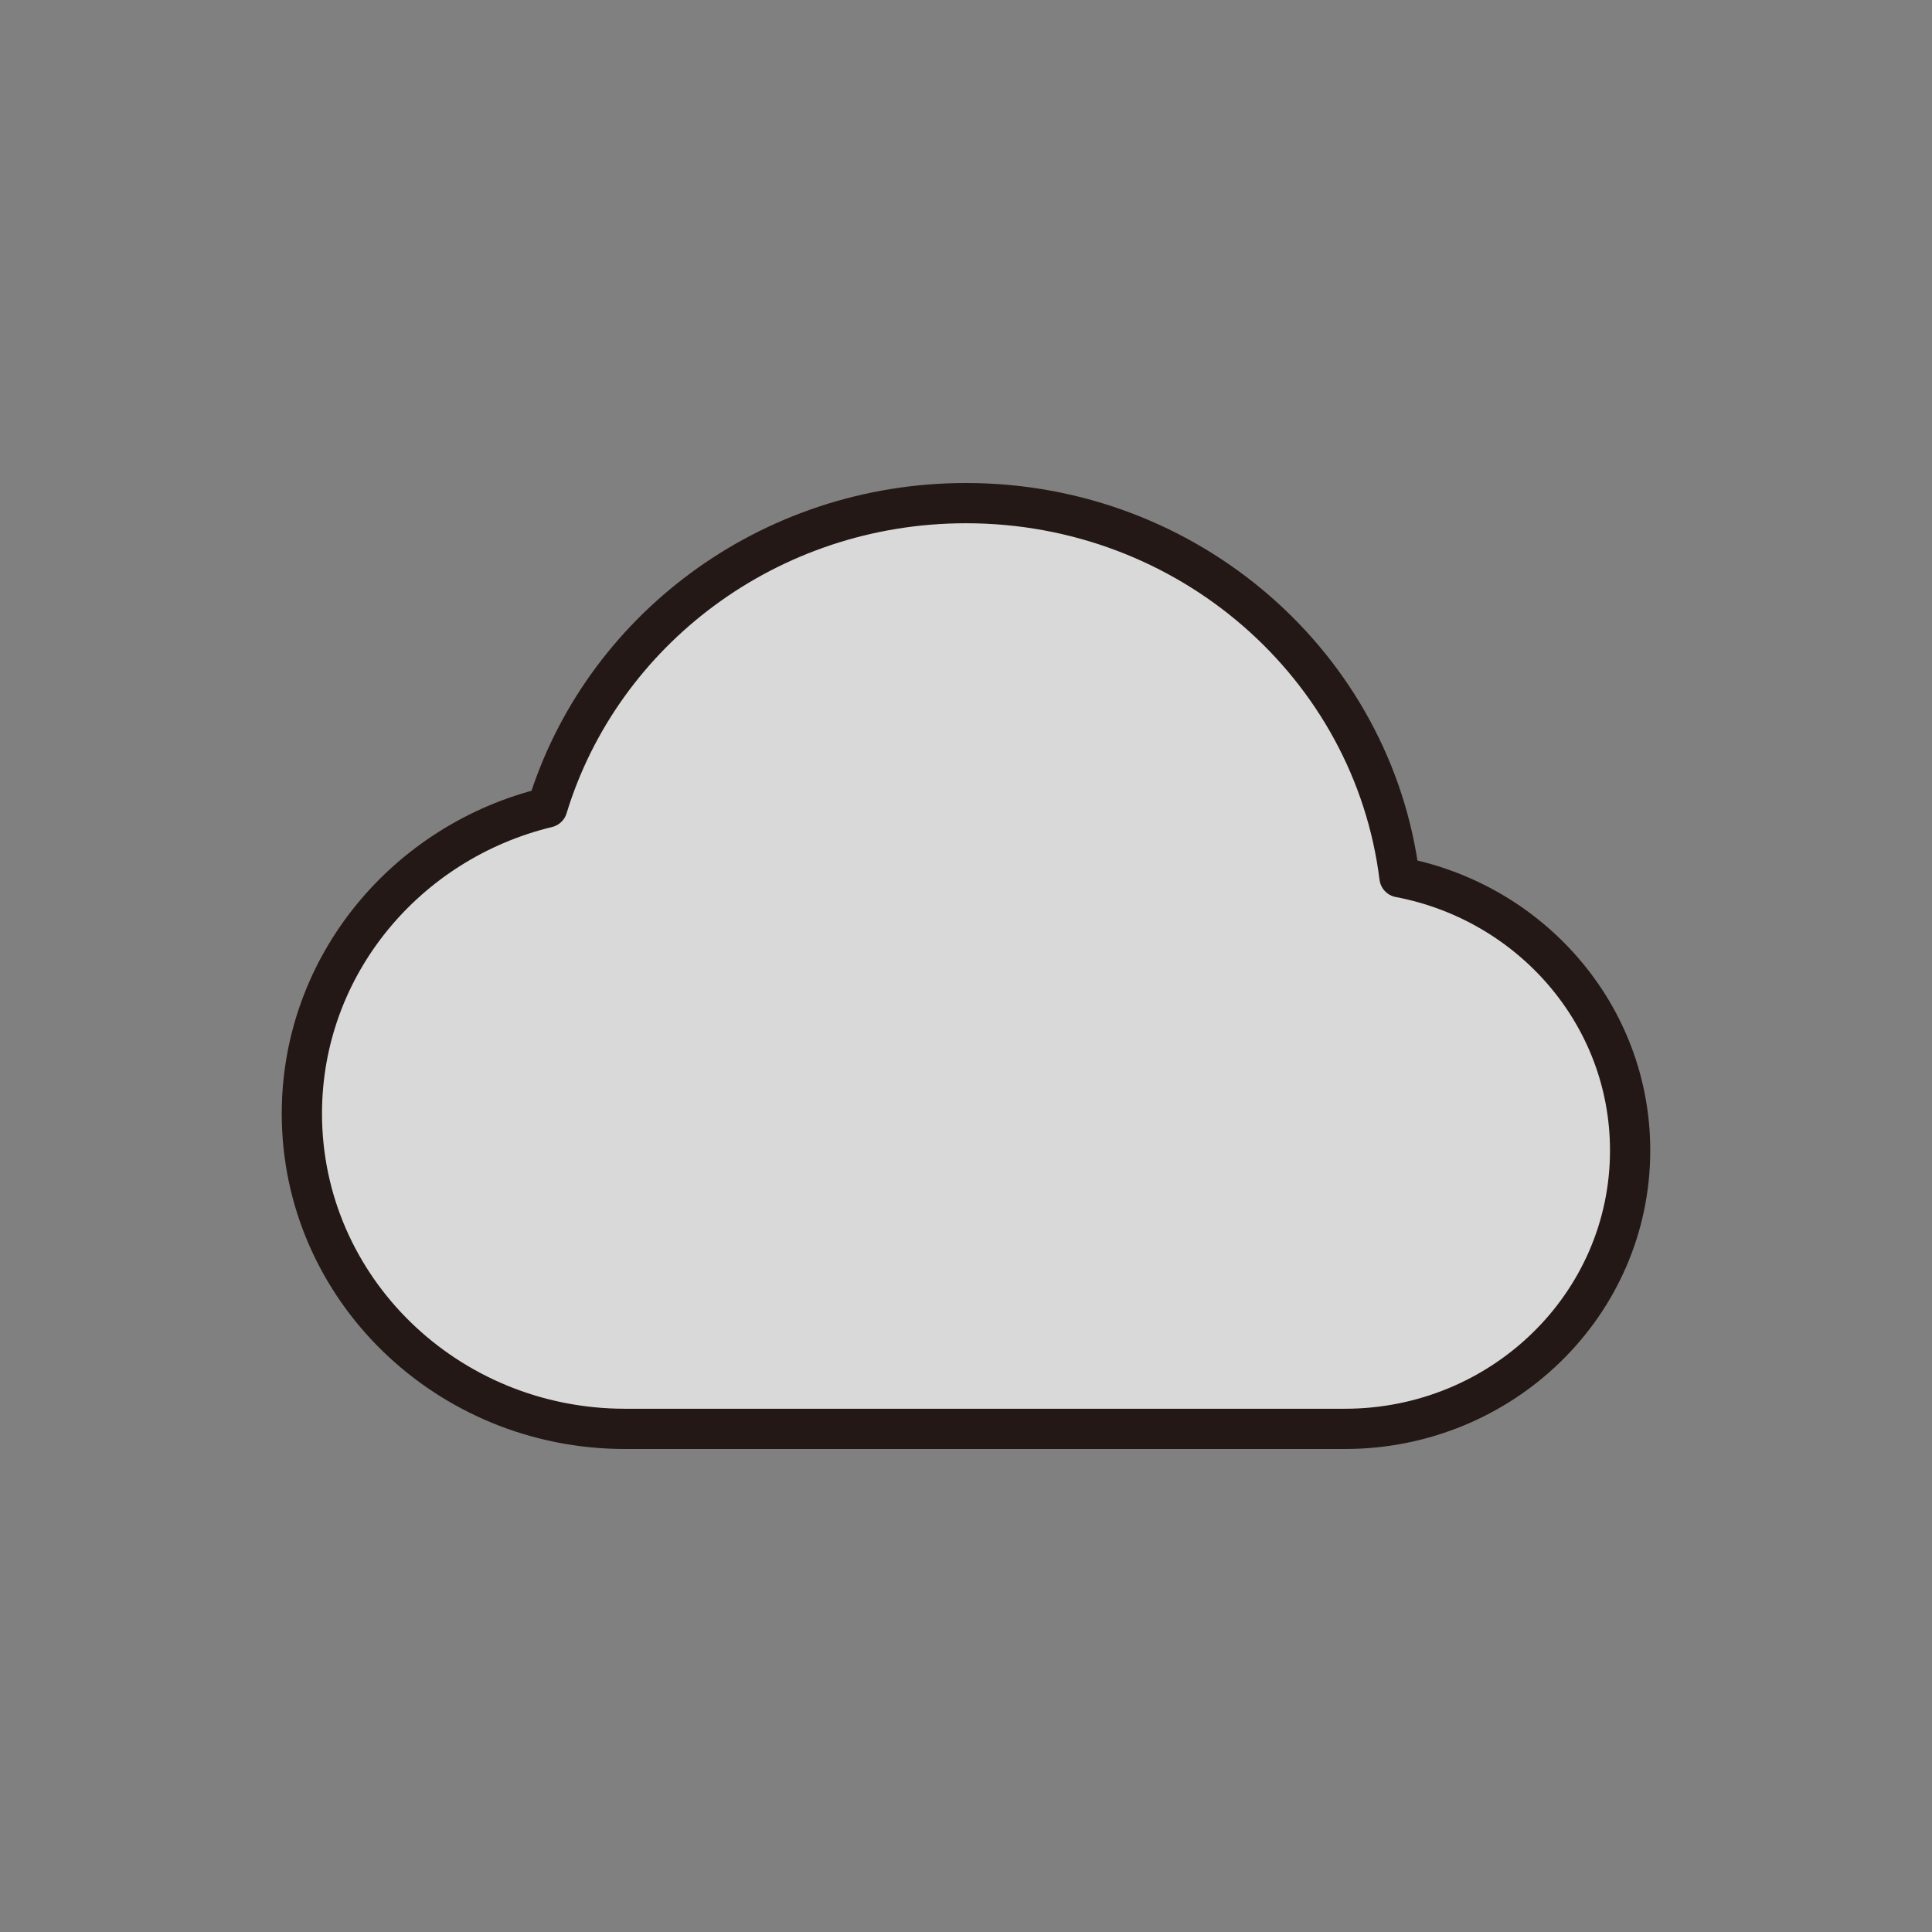 <svg width="48" height="48" viewBox="0 0 48 48" fill="none" xmlns="http://www.w3.org/2000/svg">
<rect x="0" y="0" width="48" height="48" fill="#808080" stroke="none"/>
<path fill-rule="evenodd" clip-rule="evenodd" d="M33.813 21.064C33.813 21.064 33.997 22 34.06 22.009C37.454 22.493 40 24.473 40 28C40 31.866 36.866 35 33 35H15C11.134 35 8 31.866 8 28C8 24.473 10.609 21.554 14.003 21.07C14.066 21.061 14.127 21.06 14.187 21.064C15.089 16.468 19.14 13 24 13C28.86 13 32.911 16.468 33.813 21.064Z" fill="#F3F3F3"/>
<path d="M24 12.5C29.536 12.5 34.117 16.548 34.77 21.795C38.026 22.412 40.5 25.207 40.5 28.583C40.5 32.415 37.314 35.5 33.412 35.5H15.529C11.107 35.5 7.5 32.005 7.5 27.667C7.5 23.982 10.104 20.904 13.598 20.061C14.933 15.682 19.09 12.5 24 12.5Z" fill="#D9D9D9" stroke="#231815" stroke-linecap="round" stroke-linejoin="round"/>
</svg>
